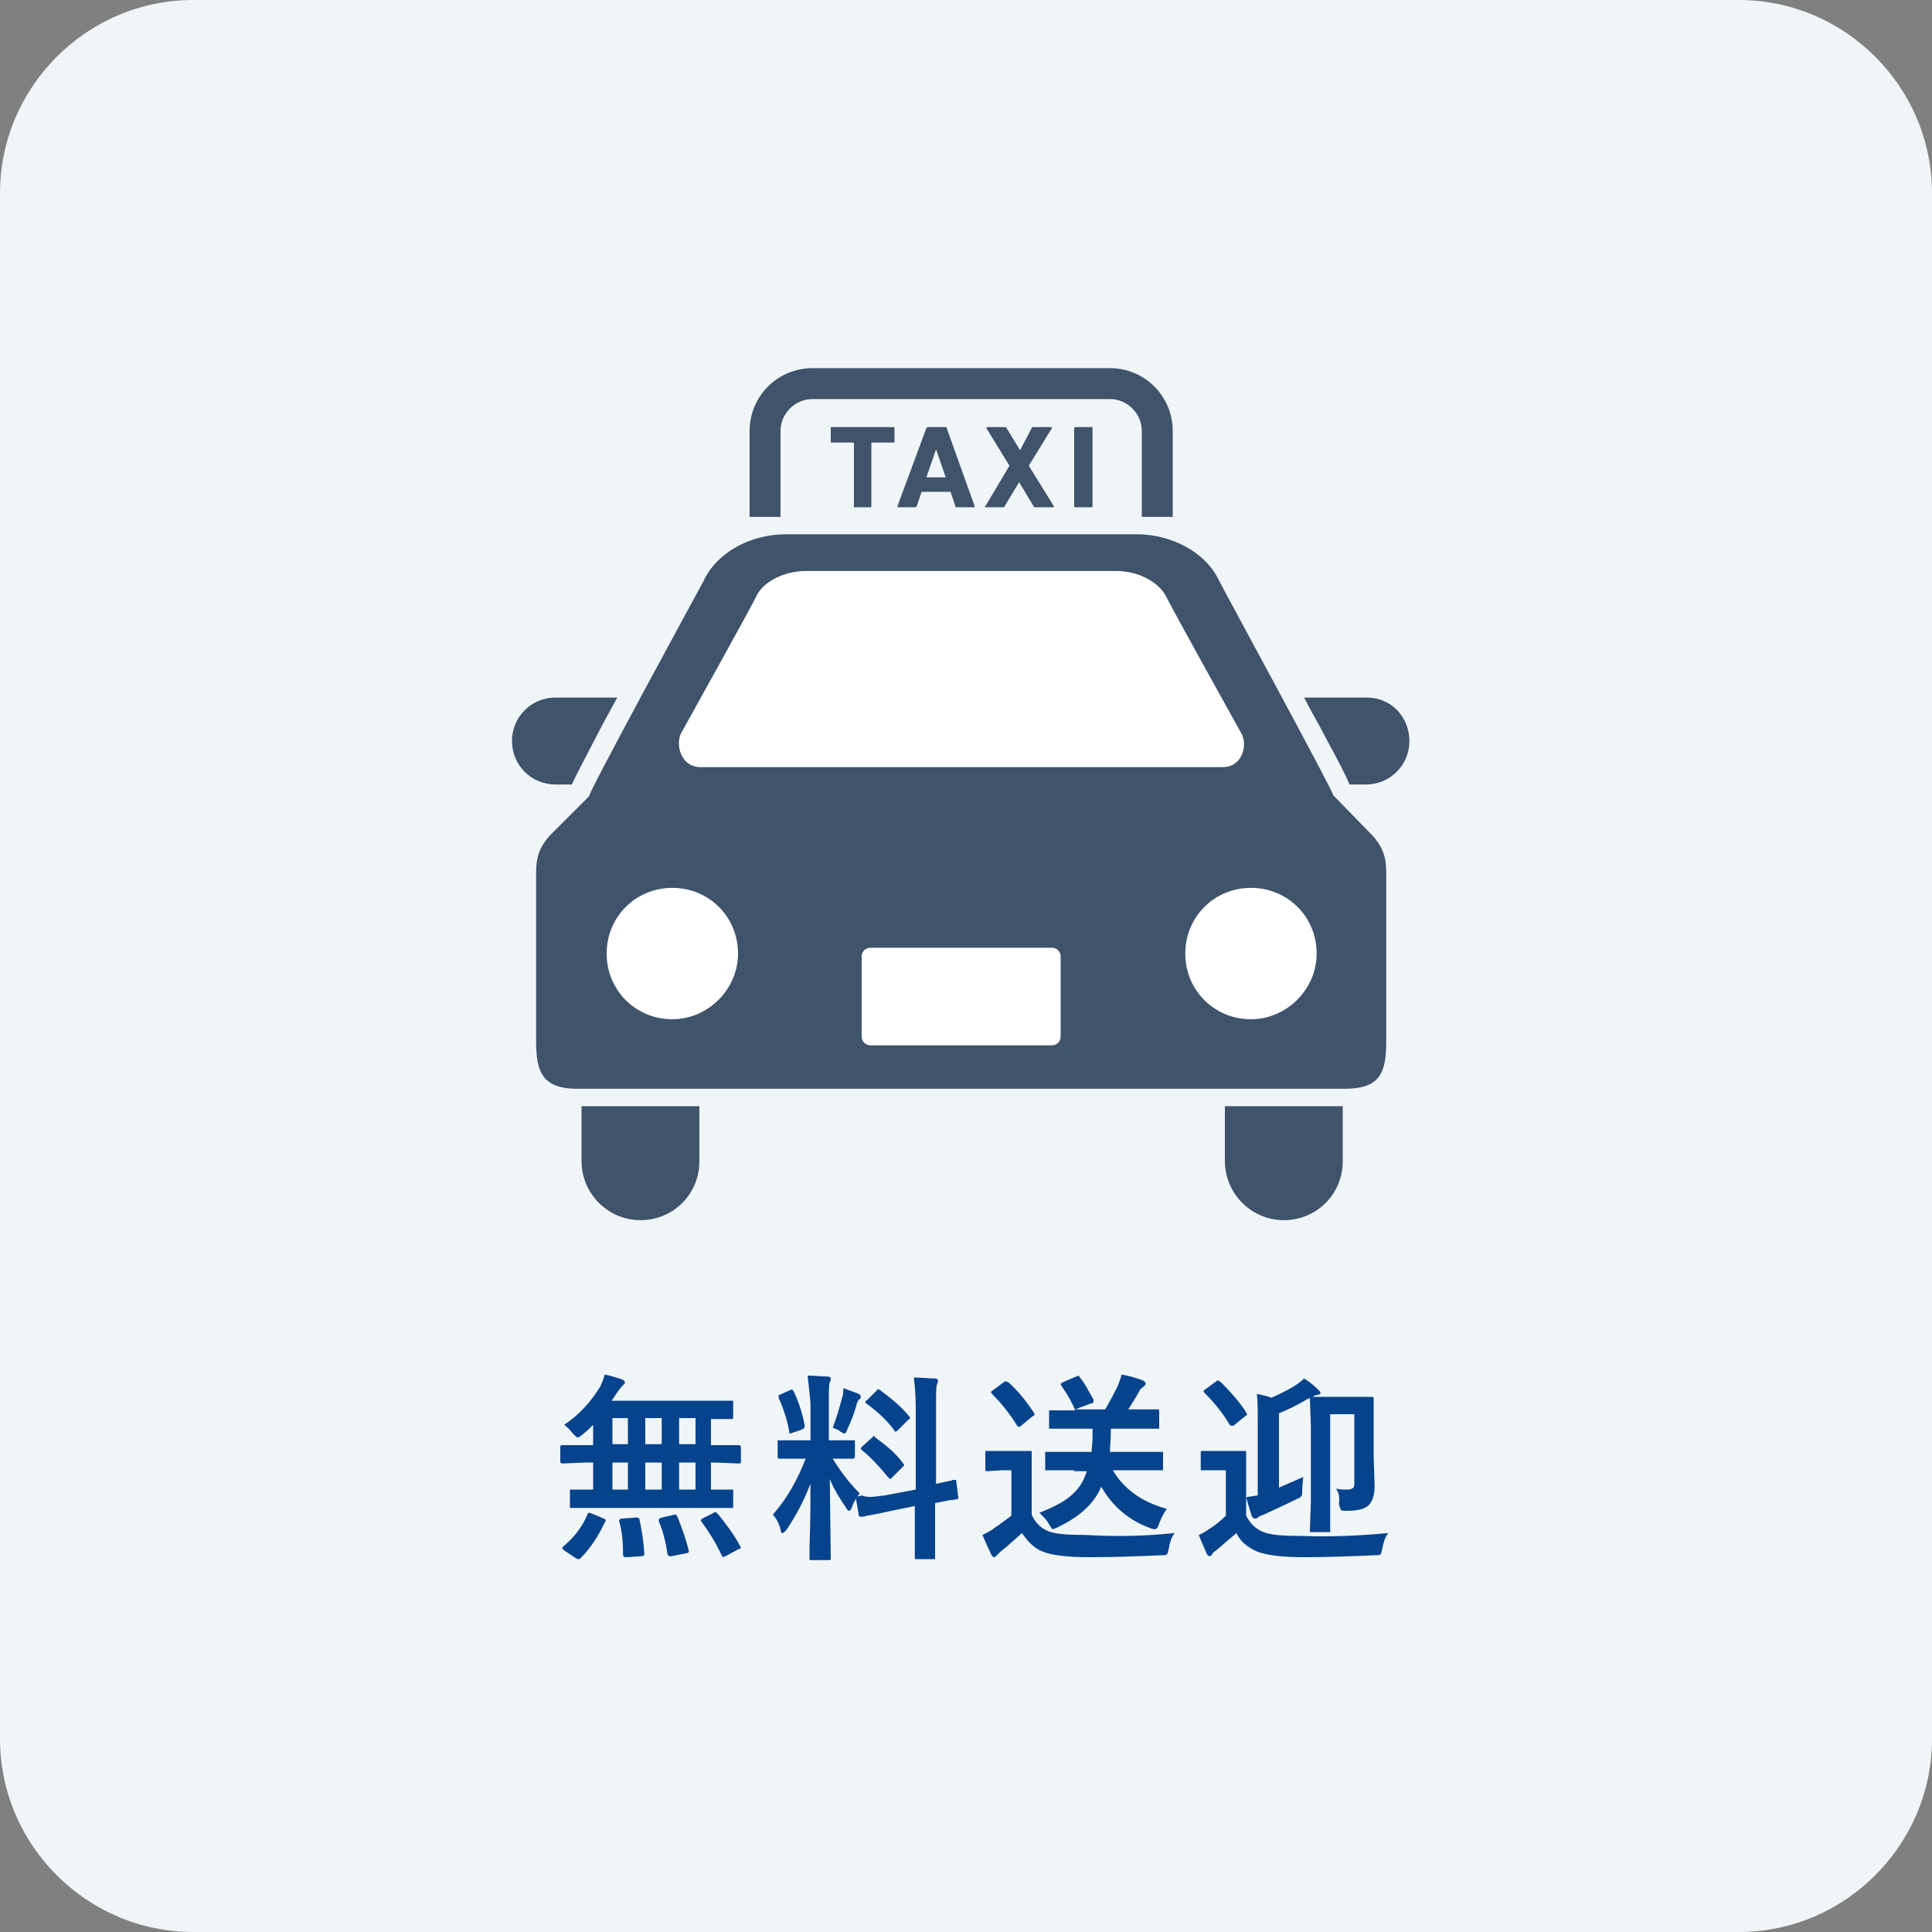 <?xml version="1.0" encoding="utf-8"?>
<!-- Generator: Adobe Illustrator 26.0.2, SVG Export Plug-In . SVG Version: 6.00 Build 0)  -->
<svg version="1.1" id="レイヤー_1" xmlns="http://www.w3.org/2000/svg" xmlns:xlink="http://www.w3.org/1999/xlink" x="0px"
	 y="0px" viewBox="0 0 200 200" style="enable-background:new 0 0 200 200;" xml:space="preserve">
<rect x="0" y="0" width="200" height="200" fill="#808080" stroke="none"/>
<style type="text/css">
	.st0{fill:#F0F5F8;}
	.st1{enable-background:new    ;}
	.st2{fill:#06438D;}
	.st3{fill:#FFFFFF;}
	.st4{fill:#3F536B;}
</style>
<g id="グループ_117" transform="translate(709 -3587)">
	<path id="長方形_61" class="st0" d="M-689,3587h160c11,0,20,9,20,20v160c0,11-9,20-20,20h-160c-11,0-20-9-20-20v-160
		C-709,3596-700,3587-689,3587z"/>
	<g class="st1">
		<path class="st2" d="M-647,3743.1l-2.8,0c-0.1,0-0.2,0-0.2,0c0,0,0-0.1,0-0.2v-1.5c0-0.1,0-0.2,0-0.2s0.1,0,0.2,0l2.2,0v-2.8h-0.6
			l-2.6,0.1c-0.1,0-0.2-0.1-0.2-0.2v-1.5c0-0.2,0.1-0.2,0.2-0.2l2.6,0h0.6v-2.1c-0.3,0.3-0.7,0.7-1.1,1c-0.2,0.2-0.4,0.3-0.5,0.3
			c-0.1,0-0.2-0.1-0.5-0.4c-0.3-0.4-0.6-0.7-0.9-0.9c1.5-1,2.7-2.3,3.7-3.9c0.2-0.4,0.4-0.9,0.5-1.3c0.6,0.1,1.2,0.3,1.8,0.5
			c0.2,0.1,0.3,0.2,0.3,0.3c0,0.1-0.1,0.2-0.2,0.3c-0.1,0.1-0.3,0.3-0.5,0.6c-0.3,0.4-0.5,0.8-0.7,1h9.5l2.9,0c0.1,0,0.2,0,0.2,0
			c0,0,0,0.1,0,0.2v1.5c0,0.1,0,0.2-0.1,0.2c0,0-0.1,0-0.2,0c0,0-0.1,0-0.3,0c-0.5,0-1,0-1.7,0v2.7h0.3l2.6,0c0.1,0,0.2,0.1,0.2,0.2
			v1.5c0,0.2-0.1,0.2-0.2,0.2l-2.6-0.1h-0.3v2.8l2.1,0c0.1,0,0.2,0,0.2,0c0,0,0,0.1,0,0.2v1.5c0,0.1,0,0.2,0,0.2c0,0-0.1,0-0.2,0
			l-2.8,0H-647z M-648.2,3743.8c0-0.1,0.1-0.2,0.2-0.2c0,0,0.1,0,0.3,0.1l1.2,0.5c0.2,0.1,0.2,0.1,0.2,0.2c0,0,0,0.1-0.1,0.2
			c-0.6,1.3-1.4,2.6-2.5,3.7c-0.1,0.1-0.1,0.1-0.2,0.1c0,0-0.1,0-0.3-0.1l-1.2-0.8c-0.1-0.1-0.2-0.2-0.2-0.2c0,0,0-0.1,0.1-0.2
			C-649.5,3746.1-648.7,3745-648.2,3743.8z M-645.6,3736.5h1.6v-2.7h-1.6V3736.5z M-645.6,3741.2h1.6v-2.8h-1.6V3741.2z
			 M-643.2,3744.1c0.1,0,0.1,0,0.2,0c0.1,0,0.2,0.1,0.2,0.2c0.2,0.9,0.4,2.1,0.5,3.5c0,0,0,0.1,0,0.1c0,0.1-0.1,0.2-0.3,0.2
			l-1.5,0.1c-0.1,0-0.2,0-0.2,0c-0.1,0-0.2-0.1-0.2-0.2c0-1.3-0.1-2.5-0.4-3.5c0-0.1,0-0.1,0-0.1c0-0.1,0.1-0.2,0.3-0.2
			L-643.2,3744.1z M-642.2,3736.5h1.7v-2.7h-1.7V3736.5z M-642.2,3741.2h1.7v-2.8h-1.7V3741.2z M-638.8,3744.2
			c0.4,1,0.8,2.1,1.1,3.3c0,0.1,0,0.1,0,0.1c0,0.1-0.1,0.2-0.3,0.2l-1.5,0.3c-0.1,0-0.2,0-0.2,0c-0.1,0-0.1-0.1-0.2-0.2
			c-0.2-1.4-0.5-2.5-0.9-3.4c0-0.1,0-0.1,0-0.2c0-0.1,0.1-0.1,0.3-0.2l1.3-0.3c0.1,0,0.1,0,0.2,0
			C-638.9,3744-638.8,3744.1-638.8,3744.2z M-638.7,3736.5h1.7v-2.7h-1.7V3736.5z M-638.7,3741.2h1.7v-2.8h-1.7V3741.2z
			 M-634.7,3743.7c0.9,1.1,1.7,2.2,2.3,3.3c0,0.1,0.1,0.1,0.1,0.2c0,0.1-0.1,0.1-0.3,0.2l-1.3,0.7c-0.1,0-0.2,0.1-0.2,0.1
			c-0.1,0-0.1-0.1-0.2-0.2c-0.6-1.3-1.3-2.4-2.1-3.5c0-0.1-0.1-0.1-0.1-0.1c0,0,0.1-0.1,0.2-0.2l1.2-0.6c0.1-0.1,0.2-0.1,0.2-0.1
			C-634.9,3743.6-634.8,3743.6-634.7,3743.7z"/>
		<path class="st2" d="M-625.4,3729.4c0.8,0,1.5,0.1,2.1,0.1c0.2,0,0.3,0.1,0.3,0.2c0,0.1,0,0.2-0.1,0.4c-0.1,0.2-0.1,0.9-0.1,2.1
			v3.9h0.2l2.3,0c0.1,0,0.2,0,0.2,0c0,0,0,0.1,0,0.2v1.5c0,0.1-0.1,0.2-0.2,0.2l-2.1,0c0.8,1.3,1.7,2.5,2.8,3.6
			c-0.3,0.4-0.6,0.8-0.8,1.4c-0.1,0.3-0.2,0.4-0.3,0.4s-0.2-0.1-0.3-0.3c-0.7-1-1.3-2-1.7-3l0.1,8.2c0,0.1,0,0.2-0.1,0.2
			c0,0-0.1,0-0.2,0h-1.7c-0.1,0-0.2,0-0.2,0s0-0.1,0-0.2c0-0.1,0-0.5,0-1.3c0.1-2.4,0.1-4.6,0.1-6.4c-0.7,1.8-1.5,3.3-2.5,4.8
			c-0.2,0.2-0.3,0.3-0.4,0.3c-0.1,0-0.2-0.1-0.2-0.4c-0.2-0.7-0.5-1.2-0.8-1.5c1.5-1.7,2.6-3.7,3.4-5.8h-0.4l-2.3,0
			c-0.2,0-0.2-0.1-0.2-0.2v-1.5c0-0.1,0-0.2,0-0.2s0.1,0,0.2,0l2.3,0h0.9v-3.9C-625.2,3731.2-625.3,3730.2-625.4,3729.4z
			 M-626.8,3731.1c0.5,1.1,0.9,2.3,1.1,3.5c0,0,0,0.1,0,0.1c0,0.1-0.1,0.2-0.3,0.3l-0.9,0.3c-0.1,0-0.2,0.1-0.3,0.1
			c-0.1,0-0.1-0.1-0.1-0.2c-0.2-1.2-0.6-2.4-1.1-3.5c0-0.1,0-0.1,0-0.2c0-0.1,0.1-0.1,0.3-0.2l0.9-0.4c0.1,0,0.2-0.1,0.2-0.1
			C-627,3730.9-626.9,3730.9-626.8,3731.1z M-622.8,3734.8c0.4-1,0.7-2.1,1-3.2c0.1-0.3,0.1-0.6,0.1-0.9c0.8,0.3,1.4,0.5,1.6,0.6
			c0.2,0.1,0.2,0.2,0.2,0.3c0,0.1,0,0.2-0.1,0.2c-0.1,0.1-0.2,0.2-0.3,0.5c-0.2,0.8-0.5,1.6-1,2.7c-0.1,0.3-0.2,0.4-0.3,0.4
			c-0.1,0-0.2-0.1-0.4-0.2C-622.2,3735-622.5,3734.9-622.8,3734.8z M-617.4,3741.8l3.2-0.6v-8.4c0-1.3-0.1-2.4-0.2-3.2
			c0.8,0,1.6,0.1,2.2,0.1c0.2,0,0.3,0.1,0.3,0.2c0,0.1,0,0.2-0.1,0.4c-0.1,0.2-0.1,1-0.1,2.3v8c0.5-0.1,1-0.2,1.4-0.3
			c0.1,0,0.2,0,0.3-0.1c0.1,0,0.1,0,0.2,0c0.1,0,0.1,0,0.1,0c0.1,0,0.1,0.1,0.1,0.2l0.2,1.6c0,0.1,0,0.1,0,0.1
			c0,0.1-0.1,0.1-0.2,0.1c0,0-0.3,0.1-0.7,0.1c-0.5,0.1-1,0.2-1.5,0.3v2l0,3.6c0,0.1,0,0.2,0,0.2c0,0-0.1,0-0.2,0h-1.7
			c-0.1,0-0.2,0-0.2-0.1c0,0,0-0.1,0-0.2l0-3.6v-1.6l-2.9,0.6c-0.8,0.2-1.5,0.3-2,0.4c-0.1,0-0.3,0.1-0.5,0.1c-0.1,0-0.2,0-0.2,0
			c-0.1,0-0.1,0-0.1,0c-0.1,0-0.1-0.1-0.1-0.2l-0.3-1.7c0-0.1,0-0.1,0-0.1c0-0.1,0.1-0.1,0.2-0.1c0,0,0.2,0,0.4-0.1
			C-619.1,3742.1-618.3,3741.9-617.4,3741.8z M-618.4,3735.8c1.1,0.8,2.1,1.6,2.9,2.7c0.1,0.1,0.1,0.2,0.1,0.2c0,0-0.1,0.1-0.2,0.2
			l-1,1c-0.1,0.1-0.2,0.2-0.2,0.2c0,0-0.1,0-0.2-0.1c-0.9-1.1-1.8-2.1-2.8-2.9c-0.1-0.1-0.1-0.2-0.1-0.2c0,0,0.1-0.1,0.2-0.2l1-0.9
			c0.1-0.1,0.2-0.2,0.2-0.2S-618.5,3735.7-618.4,3735.8z M-617.9,3730.9c1.2,0.9,2.2,1.7,3,2.7c0.1,0.1,0.1,0.1,0.1,0.2
			c0,0.1-0.1,0.1-0.2,0.2l-1,1c-0.1,0.1-0.2,0.2-0.3,0.2s-0.1,0-0.1-0.1c-0.8-1.1-1.8-2-2.9-2.8c-0.1,0-0.1-0.1-0.1-0.2
			c0-0.1,0.1-0.1,0.2-0.2l0.9-0.9c0.1-0.1,0.2-0.2,0.2-0.2C-618,3730.8-617.9,3730.9-617.9,3730.9z"/>
		<path class="st2" d="M-587.4,3745.7c-0.3,0.4-0.5,0.9-0.6,1.6c-0.1,0.3-0.1,0.5-0.2,0.6c-0.1,0.1-0.3,0.1-0.6,0.1
			c-2.3,0.1-4.7,0.2-7.4,0.2c-2.3,0-4-0.2-4.9-0.6c-0.8-0.3-1.5-1-2.1-1.9c-0.7,0.6-1.4,1.3-2.2,1.9c-0.2,0.2-0.3,0.3-0.4,0.4
			c-0.1,0.1-0.2,0.2-0.3,0.2s-0.2-0.1-0.3-0.3c-0.2-0.4-0.5-1.1-0.9-2c0.6-0.3,1-0.5,1.2-0.7c0.5-0.3,1.1-0.8,1.8-1.3v-4.7h-1
			l-1.5,0.1c-0.1,0-0.2,0-0.2-0.1c0,0,0-0.1,0-0.2v-1.6c0-0.1,0-0.2,0-0.2c0,0,0.1,0,0.2,0l1.5,0h1.3l1.6,0c0.1,0,0.2,0,0.2,0
			c0,0,0,0.1,0,0.2l0,2v4.4c0.4,0.9,1,1.4,1.7,1.7c0.7,0.3,2,0.4,3.9,0.4C-593.3,3746.1-590.3,3746-587.4,3745.7z M-604.6,3730.1
			c1,0.9,1.8,1.9,2.6,3.1c0,0.1,0.1,0.1,0.1,0.2c0,0.1-0.1,0.2-0.2,0.2l-1.2,1c-0.1,0.1-0.2,0.1-0.2,0.1c-0.1,0-0.1,0-0.2-0.1
			c-0.8-1.3-1.7-2.4-2.6-3.3c-0.1-0.1-0.1-0.1-0.1-0.2c0-0.1,0.1-0.1,0.2-0.2l1.1-0.8c0.1-0.1,0.2-0.1,0.3-0.1
			C-604.8,3730-604.7,3730.1-604.6,3730.1z M-597.8,3739.2l-2.8,0c-0.1,0-0.2,0-0.2,0s0-0.1,0-0.2v-1.5c0-0.1,0-0.2,0-0.2
			c0,0,0.1,0,0.2,0l2.8,0h1.8c0-0.4,0.1-0.9,0.1-1.4c0-0.3,0-0.6,0-1h-1.5l-2.8,0c-0.1,0-0.2,0-0.2,0c0,0,0-0.1,0-0.2v-1.5
			c0-0.1,0-0.2,0-0.2c0,0,0.1,0,0.2,0l2.5,0c-0.4-1-0.9-1.8-1.4-2.5c0-0.1-0.1-0.1-0.1-0.2c0-0.1,0.1-0.1,0.2-0.2l1.4-0.6
			c0.1,0,0.2-0.1,0.2-0.1c0.1,0,0.1,0.1,0.2,0.2c0.5,0.6,0.9,1.4,1.4,2.3c0,0.1,0,0.1,0,0.2c0,0.1-0.1,0.2-0.3,0.2l-1.6,0.6h3.1
			c0.6-1,1-1.8,1.3-2.4c0.1-0.3,0.3-0.7,0.4-1.2c0.7,0.1,1.4,0.3,2.2,0.6c0.2,0.1,0.3,0.2,0.3,0.3c0,0.1-0.1,0.3-0.3,0.4
			c-0.1,0.1-0.3,0.2-0.4,0.5c-0.4,0.7-0.8,1.3-1.1,1.8h0.2l2.8,0c0.1,0,0.2,0,0.2,0.1c0,0,0,0.1,0,0.2v1.5c0,0.1,0,0.2,0,0.2
			c0,0-0.1,0-0.2,0l-2.8,0h-2c0,1.1-0.1,1.9-0.1,2.4h2.5l2.8,0c0.1,0,0.2,0,0.2,0c0,0,0,0.1,0,0.2v1.5c0,0.1,0,0.2,0,0.2
			c0,0-0.1,0-0.2,0l-2.8,0h-2.2c1.1,1.9,3,3.3,5.6,4c-0.4,0.5-0.6,1-0.8,1.5c-0.1,0.4-0.3,0.6-0.4,0.6c-0.1,0-0.3,0-0.5-0.1
			c-2.2-0.8-3.9-2.2-5.1-4.3c-0.7,1.7-2.2,3.1-4.5,4.2c-0.3,0.1-0.4,0.2-0.5,0.2c-0.1,0-0.2-0.2-0.4-0.5c-0.2-0.4-0.6-0.8-1-1.2
			c1.5-0.6,2.7-1.2,3.4-1.9c0.7-0.6,1.2-1.4,1.5-2.4H-597.8z"/>
		<path class="st2" d="M-565.3,3745.7c-0.3,0.4-0.5,1-0.6,1.6c-0.1,0.3-0.1,0.6-0.2,0.6c-0.1,0.1-0.3,0.1-0.6,0.1
			c-2.3,0.1-4.7,0.2-7.3,0.2c-2.3,0-3.9-0.2-4.9-0.6c-0.9-0.4-1.7-1-2.1-1.9c-0.6,0.5-1.3,1.1-2.1,1.8c-0.2,0.1-0.4,0.3-0.4,0.4
			c-0.1,0.1-0.2,0.2-0.3,0.2c-0.1,0-0.2-0.1-0.3-0.3c-0.2-0.5-0.5-1.1-0.8-1.9c0.5-0.2,0.9-0.5,1.2-0.7c0.5-0.3,1.1-0.8,1.6-1.3
			v-4.7h-0.9l-1.5,0c-0.1,0-0.2,0-0.2,0c0,0,0-0.1,0-0.2v-1.6c0-0.1,0-0.2,0.1-0.2c0,0,0.1,0,0.2,0l1.5,0h1.2l1.5,0
			c0.1,0,0.2,0,0.2,0c0,0,0,0.1,0,0.2l0,2v4.5c0.4,0.8,1,1.4,1.8,1.7c0.7,0.3,2,0.4,4,0.4C-571.4,3746.1-568.4,3746-565.3,3745.7z
			 M-582.6,3730.1c1,1,1.9,2,2.6,3.1c0,0.1,0.1,0.1,0.1,0.2c0,0.1-0.1,0.1-0.2,0.2l-1.1,0.9c-0.1,0.1-0.2,0.1-0.3,0.1
			c0,0-0.1,0-0.2-0.1c-0.7-1.2-1.6-2.3-2.6-3.3c-0.1-0.1-0.1-0.1-0.1-0.2c0-0.1,0.1-0.1,0.2-0.2l1.1-0.8c0.1-0.1,0.2-0.1,0.2-0.1
			C-582.8,3730-582.7,3730-582.6,3730.1z M-570.7,3741.1c0.4,0.1,0.8,0.1,1.2,0.1c0.3,0,0.5-0.1,0.6-0.2c0.1-0.1,0.1-0.3,0.1-0.6v-7
			h-2.5v9.1l0,2.9c0,0.1,0,0.2,0,0.2c0,0-0.1,0-0.2,0h-1.7c-0.1,0-0.2,0-0.2,0c0,0,0-0.1,0-0.2l0.1-3v-7.7l-0.1-3
			c-0.1,0.1-0.1,0.1-0.2,0.1c-1,0.6-2,1.1-3,1.5v7.7c0.7-0.3,1.6-0.7,2.5-1.1c0,0.4-0.1,0.9-0.1,1.5c0,0.2,0,0.4-0.1,0.5
			c-0.1,0.1-0.2,0.2-0.5,0.3c-1.2,0.6-2.3,1.1-3.4,1.6c-0.3,0.1-0.5,0.2-0.6,0.3c-0.1,0.1-0.2,0.1-0.3,0.1s-0.2-0.1-0.3-0.2
			c-0.2-0.6-0.4-1.3-0.6-2c0.4-0.1,0.7-0.1,1.2-0.2v-7.4c0-1.4,0-2.5-0.1-3.1c0.5,0.1,1.1,0.2,1.5,0.4c0.7-0.3,1.5-0.7,2.2-1.1
			c0.5-0.3,0.9-0.6,1.2-0.9c0.5,0.3,1,0.7,1.5,1.2c0.1,0.1,0.2,0.2,0.2,0.3c0,0.1-0.1,0.2-0.4,0.2c-0.2,0.1-0.3,0.1-0.4,0.2
			c0.3,0,0.9,0,1.9,0h2.2l2,0c0.2,0,0.2,0.1,0.2,0.2l0,2.8v3.1l0.1,3.1c0,0.9-0.2,1.5-0.5,1.9c-0.4,0.5-1.2,0.7-2.4,0.7
			c-0.3,0-0.5,0-0.6-0.1c0-0.1-0.1-0.2-0.2-0.6C-570.3,3742-570.4,3741.5-570.7,3741.1z"/>
	</g>
	<path id="パス_80" class="st3" d="M-648.9,3691.5l1.3-16.1l6.5-12.6l9.4-17.6l3.9-1.3h37.4l3.8,2.6l9.6,18.7l6.4,10.2l1.5,16.1
		l-8.4,5.2h-65.7L-648.9,3691.5z"/>
	<g id="タクシーの無料アイコン4" transform="translate(-656 3611.611)">
		<path id="パス_70" class="st4" d="M6.2,56.6c0.4-0.9,1.2-2.4,2.6-5.1c0.6-1.2,1.4-2.6,2.1-3.9H4.5c-2.5,0-4.5,2-4.5,4.5
			s2,4.5,4.5,4.5L6.2,56.6z"/>
		<path id="パス_71" class="st4" d="M88.5,47.6h-6.5c0.7,1.4,1.5,2.7,2.1,3.9c1.4,2.6,2.2,4.1,2.6,5.1h1.7c2.5,0,4.5-2,4.5-4.5
			S91,47.6,88.5,47.6L88.5,47.6z"/>
		<path id="パス_72" class="st4" d="M7.2,95.6c0,3.3,2.7,6.1,6.1,6.1s6.1-2.7,6.1-6.1v-5.7H7.2V95.6z"/>
		<path id="パス_73" class="st4" d="M73.8,95.6c0,3.3,2.7,6.1,6.1,6.1s6.1-2.7,6.1-6.1v-5.7H73.8V95.6z"/>
		<path id="パス_74" class="st4" d="M85,57.7c0.3,0.1-11.2-21-11.8-22.2c-1.4-3-5-4.8-8.5-4.8H28.3c-3.5,0-7.1,1.8-8.5,4.9
			C19.2,36.7,7.7,57.8,8,57.8c0,0-3.7,3.7-4,4c-1.6,1.7-1.5,3.1-1.5,4.6v16.8c0,3.1,0.6,4.9,4.3,4.9h79.4c3.7,0,4.3-1.7,4.3-4.9
			V66.4c0-1.5,0.1-2.9-1.5-4.6C88.7,61.5,85,57.7,85,57.7z M17.5,51.3c0,0,7.4-13.3,7.8-14.2c0.7-1.5,2.9-2.6,5.1-2.6h32.2
			c2.2,0,4.3,1.1,5.1,2.6c0.4,0.9,7.8,14.2,7.8,14.2c0.7,1.2,0.1,3.5-1.9,3.5H19.5C17.5,54.8,16.9,52.5,17.5,51.3L17.5,51.3z
			 M16.6,80.9c-3.8,0-6.8-3-6.8-6.8c0-3.8,3-6.8,6.8-6.8s6.8,3,6.8,6.8c0,0,0,0,0,0C23.4,77.8,20.3,80.9,16.6,80.9L16.6,80.9z
			 M56.8,82.7c0,0.5-0.4,0.9-0.9,0.9H37.1c-0.5,0-0.9-0.4-0.9-0.9v-8.3c0-0.5,0.4-0.9,0.9-0.9h18.8c0.5,0,0.9,0.4,0.9,0.9L56.8,82.7
			L56.8,82.7z M76.5,80.9c-3.8,0-6.8-3-6.8-6.8c0-3.8,3-6.8,6.8-6.8c3.8,0,6.8,3,6.8,6.8c0,0,0,0,0,0C83.3,77.8,80.2,80.9,76.5,80.9
			L76.5,80.9z"/>
		<path id="パス_75" class="st4" d="M27.8,20c0-1.8,1.5-3.3,3.3-3.3h30.8c1.8,0,3.3,1.5,3.3,3.3v8.9h3.2V20c0-3.6-2.9-6.5-6.5-6.5
			H31.1c-3.6,0-6.5,2.9-6.5,6.5v8.9h3.2L27.8,20z"/>
		<path id="パス_76" class="st4" d="M35.5,27.9h1.6c0.1,0,0.1,0,0.1-0.1c0,0,0,0,0,0v-6.5c0,0,0-0.1,0.1-0.1c0,0,0,0,0,0h2.2
			c0.1,0,0.1,0,0.1-0.1c0,0,0,0,0,0v-1.4c0-0.1-0.1-0.1-0.1-0.1c0,0,0,0,0,0h-6.4c-0.1,0-0.1,0-0.1,0.1c0,0,0,0,0,0v1.4
			c0,0.1,0,0.1,0.1,0.1c0,0,0,0,0,0h2.2c0,0,0.1,0,0.1,0.1c0,0,0,0,0,0v6.5C35.3,27.9,35.4,27.9,35.5,27.9
			C35.4,27.9,35.5,27.9,35.5,27.9z"/>
		<path id="パス_77" class="st4" d="M43.1,19.6c-0.1,0-0.1,0-0.2,0.1l-3,8.1c0,0.1,0,0.1,0.1,0.1h1.7c0.1,0,0.1,0,0.2-0.1l0.5-1.5
			h3l0.5,1.5c0,0.1,0.1,0.1,0.2,0.1h1.7c0.1,0,0.1,0,0.1-0.1l-2.9-8.1c0-0.1-0.1-0.1-0.2-0.1H43.1z M44.9,24.8h-2l1-2.9h0L44.9,24.8
			z"/>
		<path id="パス_78" class="st4" d="M49,27.9h1.8c0.1,0,0.2,0,0.2-0.1l1.5-2.5h0l1.5,2.5c0,0.1,0.1,0.1,0.2,0.1h1.8
			c0.1,0,0.1-0.1,0.1-0.1l-2.6-4.2l2.4-3.9c0-0.1,0-0.1-0.1-0.1h-1.8c-0.1,0-0.2,0-0.2,0.1L52.6,22h0l-1.4-2.3
			c0-0.1-0.1-0.1-0.2-0.1h-1.8c-0.1,0-0.1,0.1-0.1,0.1l2.4,3.9L49,27.8C48.9,27.8,48.9,27.9,49,27.9C49,27.9,49,27.9,49,27.9z"/>
		<path id="パス_79" class="st4" d="M58.2,19.7v8.1c0,0.1,0,0.1,0.1,0.1c0,0,0,0,0,0H60c0.1,0,0.1,0,0.1-0.1c0,0,0,0,0,0v-8.1
			c0-0.1,0-0.1-0.1-0.1c0,0,0,0,0,0h-1.6C58.3,19.6,58.2,19.6,58.2,19.7C58.2,19.7,58.2,19.7,58.2,19.7z"/>
	</g>
</g>
</svg>
